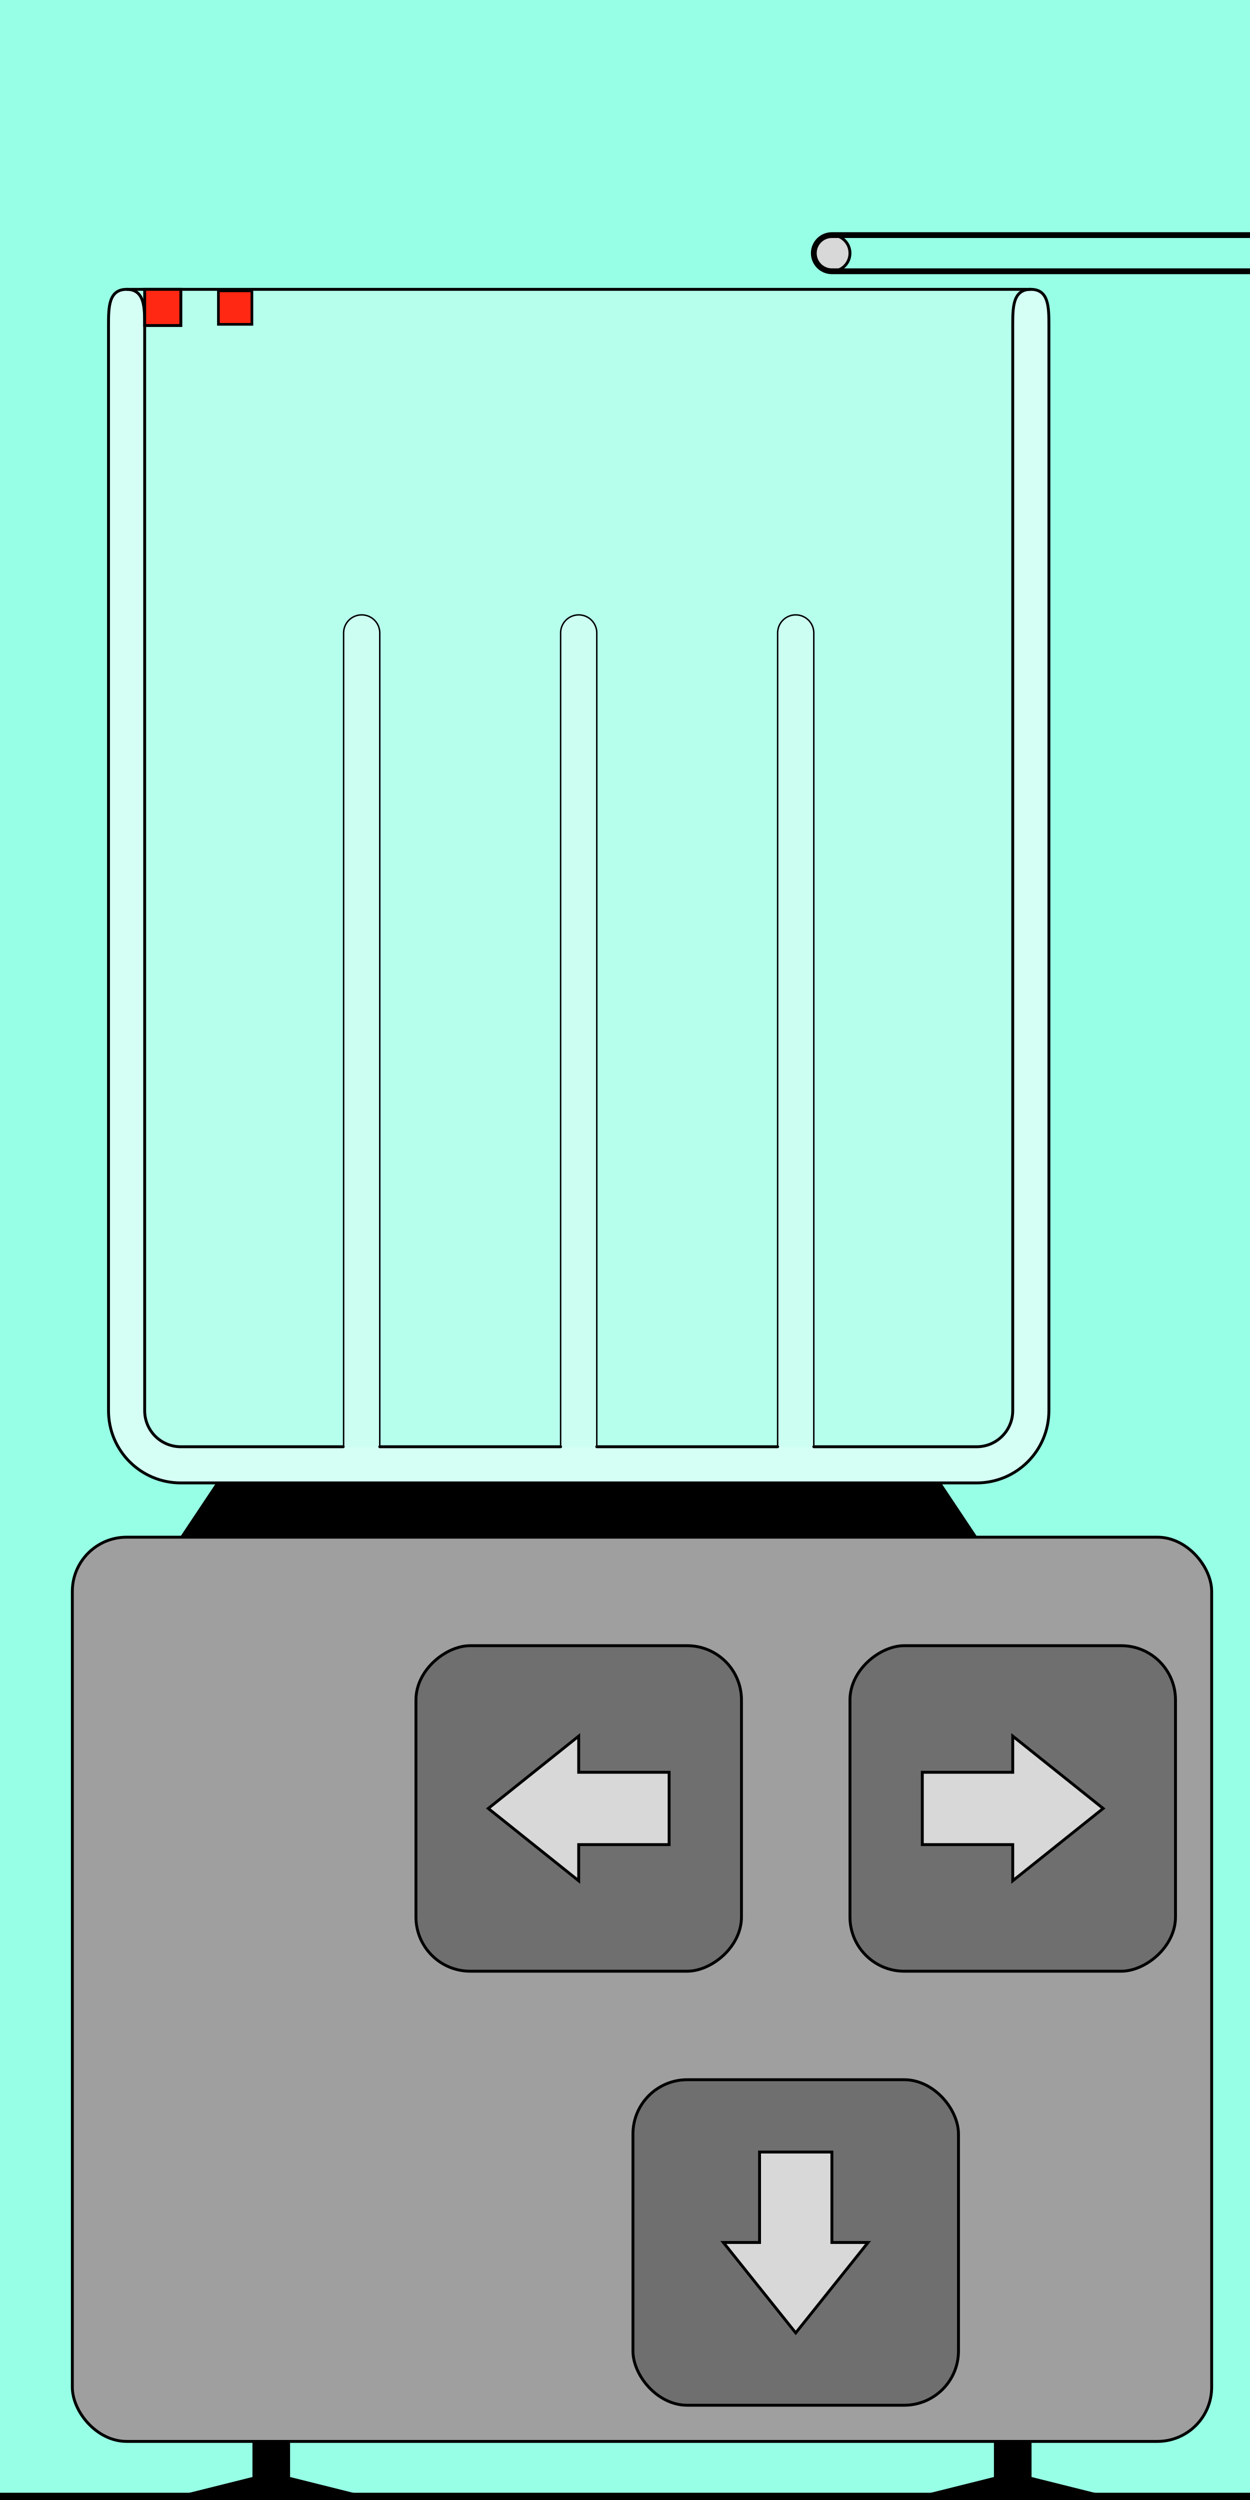 <?xml version="1.0" encoding="UTF-8" standalone="no"?>
<!-- Created with Inkscape (http://www.inkscape.org/) -->

<svg
   width="864"
   height="1728"
   viewBox="-4 -8 34.56 69.12"
   version="1.1"
   id="svg5"
   inkscape:version="1.2.2 (732a01da63, 2022-12-09)"
   sodipodi:docname="textures.svg"
   xmlns:inkscape="http://www.inkscape.org/namespaces/inkscape"
   xmlns:sodipodi="http://sodipodi.sourceforge.net/DTD/sodipodi-0.dtd"
   xmlns:xlink="http://www.w3.org/1999/xlink"
   xmlns="http://www.w3.org/2000/svg"
   xmlns:svg="http://www.w3.org/2000/svg">
  <sodipodi:namedview
     id="namedview7"
     pagecolor="#ffffff"
     bordercolor="#666666"
     borderopacity="1.0"
     inkscape:showpageshadow="2"
     inkscape:pageopacity="0.0"
     inkscape:pagecheckerboard="false"
     inkscape:deskcolor="#d1d1d1"
     inkscape:document-units="mm"
     showgrid="true"
     inkscape:zoom="1.4142136"
     inkscape:cx="-42.072854"
     inkscape:cy="362.03867"
     inkscape:window-width="1920"
     inkscape:window-height="1009"
     inkscape:window-x="-8"
     inkscape:window-y="-8"
     inkscape:window-maximized="1"
     inkscape:current-layer="layer9">
    <inkscape:grid
       type="xygrid"
       id="grid132"
       originx="0"
       originy="0"
       spacingx="0.5"
       spacingy="0.5" />
  </sodipodi:namedview>
  <defs
     id="defs2">
    <pattern
       inkscape:collect="always"
       xlink:href="#Checkerboard"
       id="pattern53427"
       patternTransform="translate(1)" />
    <pattern
       inkscape:collect="always"
       xlink:href="#Polkadots-largewhite"
       id="pattern33820"
       patternTransform="matrix(0.529,0,0,0.529,74.083,43.656)" />
    <pattern
       inkscape:collect="always"
       patternUnits="userSpaceOnUse"
       width="10"
       height="10"
       patternTransform="translate(0,0) scale(10,10)"
       id="Polkadots-largewhite"
       inkscape:stockid="Polka dots, large white"
       inkscape:isstock="true">
      <circle
         style="fill:#ff8c00;stroke:none;fill-opacity:1.0"
         cx="2.567"
         cy="0.810"
         r="0.45"
         id="circle2615" />
      <circle
         style="fill:#ff8c00;stroke:none;fill-opacity:1.0"
         cx="3.048"
         cy="2.33"
         r="0.45"
         id="circle2617" />
      <circle
         style="fill:#ff8c00;stroke:none;fill-opacity:1.0"
         cx="4.418"
         cy="2.415"
         r="0.45"
         id="circle2619" />
      <circle
         style="fill:#ff8c00;stroke:none;fill-opacity:1.0"
         cx="1.844"
         cy="3.029"
         r="0.45"
         id="circle2621" />
      <circle
         style="fill:#ff8c00;stroke:none;fill-opacity:1.0"
         cx="6.08"
         cy="1.363"
         r="0.45"
         id="circle2623" />
      <circle
         style="fill:#ff8c00;stroke:none;fill-opacity:1.0"
         cx="5.819"
         cy="4.413"
         r="0.45"
         id="circle2625" />
      <circle
         style="fill:#ff8c00;stroke:none;fill-opacity:1.0"
         cx="4.305"
         cy="4.048"
         r="0.45"
         id="circle2627" />
      <circle
         style="fill:#ff8c00;stroke:none;fill-opacity:1.0"
         cx="5.541"
         cy="3.045"
         r="0.45"
         id="circle2629" />
      <circle
         style="fill:#ff8c00;stroke:none;fill-opacity:1.0"
         cx="4.785"
         cy="5.527"
         r="0.45"
         id="circle2631" />
      <circle
         style="fill:#ff8c00;stroke:none;fill-opacity:1.0"
         cx="2.667"
         cy="5.184"
         r="0.45"
         id="circle2633" />
      <circle
         style="fill:#ff8c00;stroke:none;fill-opacity:1.0"
         cx="7.965"
         cy="1.448"
         r="0.45"
         id="circle2635" />
      <circle
         style="fill:#ff8c00;stroke:none;fill-opacity:1.0"
         cx="7.047"
         cy="5.049"
         r="0.45"
         id="circle2637" />
      <circle
         style="fill:#ff8c00;stroke:none;fill-opacity:1.0"
         cx="4.340"
         cy="0.895"
         r="0.45"
         id="circle2639" />
      <circle
         style="fill:#ff8c00;stroke:none;fill-opacity:1.0"
         cx="7.125"
         cy="0.340"
         r="0.45"
         id="circle2641" />
      <circle
         style="fill:#ff8c00;stroke:none;fill-opacity:1.0"
         cx="7.125"
         cy="10.340"
         r="0.45"
         id="circle2643" />
      <circle
         style="fill:#ff8c00;stroke:none;fill-opacity:1.0"
         cx="9.550"
         cy="1.049"
         r="0.45"
         id="circle2645" />
      <circle
         style="fill:#ff8c00;stroke:none;fill-opacity:1.0"
         cx="7.006"
         cy="2.689"
         r="0.45"
         id="circle2647" />
      <circle
         style="fill:#ff8c00;stroke:none;fill-opacity:1.0"
         cx="8.909"
         cy="2.689"
         r="0.45"
         id="circle2649" />
      <circle
         style="fill:#ff8c00;stroke:none;fill-opacity:1.0"
         cx="9.315"
         cy="4.407"
         r="0.45"
         id="circle2651" />
      <circle
         style="fill:#ff8c00;stroke:none;fill-opacity:1.0"
         cx="7.820"
         cy="3.870"
         r="0.45"
         id="circle2653" />
      <circle
         style="fill:#ff8c00;stroke:none;fill-opacity:1.0"
         cx="8.270"
         cy="5.948"
         r="0.45"
         id="circle2655" />
      <circle
         style="fill:#ff8c00;stroke:none;fill-opacity:1.0"
         cx="7.973"
         cy="7.428"
         r="0.45"
         id="circle2657" />
      <circle
         style="fill:#ff8c00;stroke:none;fill-opacity:1.0"
         cx="9.342"
         cy="8.072"
         r="0.45"
         id="circle2659" />
      <circle
         style="fill:#ff8c00;stroke:none;fill-opacity:1.0"
         cx="8.206"
         cy="9.315"
         r="0.45"
         id="circle2661" />
      <circle
         style="fill:#ff8c00;stroke:none;fill-opacity:1.0"
         cx="9.682"
         cy="9.475"
         r="0.45"
         id="circle2663" />
      <circle
         style="fill:#ff8c00;stroke:none;fill-opacity:1.0"
         cx="-0.318"
         cy="9.475"
         r="0.45"
         id="circle2665" />
      <circle
         style="fill:#ff8c00;stroke:none;fill-opacity:1.0"
         cx="9.688"
         cy="6.186"
         r="0.45"
         id="circle2667" />
      <circle
         style="fill:#ff8c00;stroke:none;fill-opacity:1.0"
         cx="-0.312"
         cy="6.186"
         r="0.45"
         id="circle2669" />
      <circle
         style="fill:#ff8c00;stroke:none;fill-opacity:1.0"
         cx="3.379"
         cy="6.296"
         r="0.45"
         id="circle2671" />
      <circle
         style="fill:#ff8c00;stroke:none;fill-opacity:1.0"
         cx="2.871"
         cy="8.204"
         r="0.45"
         id="circle2673" />
      <circle
         style="fill:#ff8c00;stroke:none;fill-opacity:1.0"
         cx="4.59"
         cy="8.719"
         r="0.45"
         id="circle2675" />
      <circle
         style="fill:#ff8c00;stroke:none;fill-opacity:1.0"
         cx="3.181"
         cy="9.671"
         r="0.45"
         id="circle2677" />
      <circle
         style="fill:#ff8c00;stroke:none;fill-opacity:1.0"
         cx="3.181"
         cy="-0.329"
         r="0.45"
         id="circle2679" />
      <circle
         style="fill:#ff8c00;stroke:none;fill-opacity:1.0"
         cx="5.734"
         cy="7.315"
         r="0.45"
         id="circle2681" />
      <circle
         style="fill:#ff8c00;stroke:none;fill-opacity:1.0"
         cx="6.707"
         cy="6.513"
         r="0.45"
         id="circle2683" />
      <circle
         style="fill:#ff8c00;stroke:none;fill-opacity:1.0"
         cx="5.730"
         cy="9.670"
         r="0.45"
         id="circle2685" />
      <circle
         style="fill:#ff8c00;stroke:none;fill-opacity:1.0"
         cx="5.730"
         cy="-0.330"
         r="0.45"
         id="circle2687" />
      <circle
         style="fill:#ff8c00;stroke:none;fill-opacity:1.0"
         cx="6.535"
         cy="8.373"
         r="0.45"
         id="circle2689" />
      <circle
         style="fill:#ff8c00;stroke:none;fill-opacity:1.0"
         cx="4.37"
         cy="7.154"
         r="0.45"
         id="circle2691" />
      <circle
         style="fill:#ff8c00;stroke:none;fill-opacity:1.0"
         cx="0.622"
         cy="7.25"
         r="0.45"
         id="circle2693" />
      <circle
         style="fill:#ff8c00;stroke:none;fill-opacity:1.0"
         cx="0.831"
         cy="5.679"
         r="0.45"
         id="circle2695" />
      <circle
         style="fill:#ff8c00;stroke:none;fill-opacity:1.0"
         cx="1.257"
         cy="8.519"
         r="0.45"
         id="circle2697" />
      <circle
         style="fill:#ff8c00;stroke:none;fill-opacity:1.0"
         cx="1.989"
         cy="6.877"
         r="0.45"
         id="circle2699" />
      <circle
         style="fill:#ff8c00;stroke:none;fill-opacity:1.0"
         cx="0.374"
         cy="3.181"
         r="0.45"
         id="circle2701" />
      <circle
         style="fill:#ff8c00;stroke:none;fill-opacity:1.0"
         cx="10.374"
         cy="3.181"
         r="0.45"
         id="circle2703" />
      <circle
         style="fill:#ff8c00;stroke:none;fill-opacity:1.0"
         cx="1.166"
         cy="1.664"
         r="0.45"
         id="circle2705" />
      <circle
         style="fill:#ff8c00;stroke:none;fill-opacity:1.0"
         cx="1.151"
         cy="0.093"
         r="0.45"
         id="circle2707" />
      <circle
         style="fill:#ff8c00;stroke:none;fill-opacity:1.0"
         cx="1.151"
         cy="10.093"
         r="0.45"
         id="circle2709" />
      <circle
         style="fill:#ff8c00;stroke:none;fill-opacity:1.0"
         cx="1.302"
         cy="4.451"
         r="0.45"
         id="circle2711" />
      <circle
         style="fill:#ff8c00;stroke:none;fill-opacity:1.0"
         cx="3.047"
         cy="3.763"
         r="0.45"
         id="circle2713" />
    </pattern>
    <pattern
       inkscape:collect="always"
       xlink:href="#Checkerboard"
       id="pattern30620"
       patternTransform="translate(5)" />
    <pattern
       inkscape:collect="always"
       patternUnits="userSpaceOnUse"
       width="2"
       height="2"
       patternTransform="translate(0,0) scale(10,10)"
       id="Checkerboard"
       inkscape:stockid="Checkerboard"
       inkscape:isstock="true">
      <rect
         style="fill:black;stroke:none"
         x="0"
         y="0"
         width="1"
         height="1"
         id="rect2139" />
      <rect
         style="fill:black;stroke:none"
         x="1"
         y="1"
         width="1"
         height="1"
         id="rect2141" />
    </pattern>
    <pattern
       inkscape:collect="always"
       xlink:href="#Polkadots-med"
       id="pattern18561"
       patternTransform="scale(0.529,1.191)" />
    <pattern
       inkscape:collect="always"
       patternUnits="userSpaceOnUse"
       width="10"
       height="10"
       patternTransform="translate(0,0) scale(10,10)"
       id="Polkadots-med"
       inkscape:stockid="Polka dots, medium">
      <circle
         style="fill:#45ff00;stroke:none;fill-opacity:1.0"
         cx="2.567"
         cy="0.810"
         r="0.15"
         id="circle2336" />
      <circle
         style="fill:#45ff00;stroke:none;fill-opacity:1.0"
         cx="3.048"
         cy="2.33"
         r="0.15"
         id="circle2338" />
      <circle
         style="fill:#45ff00;stroke:none;fill-opacity:1.0"
         cx="4.418"
         cy="2.415"
         r="0.15"
         id="circle2340" />
      <circle
         style="fill:#45ff00;stroke:none;fill-opacity:1.0"
         cx="1.844"
         cy="3.029"
         r="0.15"
         id="circle2342" />
      <circle
         style="fill:#45ff00;stroke:none;fill-opacity:1.0"
         cx="6.08"
         cy="1.363"
         r="0.15"
         id="circle2344" />
      <circle
         style="fill:#45ff00;stroke:none;fill-opacity:1.0"
         cx="5.819"
         cy="4.413"
         r="0.15"
         id="circle2346" />
      <circle
         style="fill:#45ff00;stroke:none;fill-opacity:1.0"
         cx="4.305"
         cy="4.048"
         r="0.15"
         id="circle2348" />
      <circle
         style="fill:#45ff00;stroke:none;fill-opacity:1.0"
         cx="5.541"
         cy="3.045"
         r="0.15"
         id="circle2350" />
      <circle
         style="fill:#45ff00;stroke:none;fill-opacity:1.0"
         cx="4.785"
         cy="5.527"
         r="0.15"
         id="circle2352" />
      <circle
         style="fill:#45ff00;stroke:none;fill-opacity:1.0"
         cx="2.667"
         cy="5.184"
         r="0.15"
         id="circle2354" />
      <circle
         style="fill:#45ff00;stroke:none;fill-opacity:1.0"
         cx="7.965"
         cy="1.448"
         r="0.15"
         id="circle2356" />
      <circle
         style="fill:#45ff00;stroke:none;fill-opacity:1.0"
         cx="7.047"
         cy="5.049"
         r="0.15"
         id="circle2358" />
      <circle
         style="fill:#45ff00;stroke:none;fill-opacity:1.0"
         cx="4.340"
         cy="0.895"
         r="0.15"
         id="circle2360" />
      <circle
         style="fill:#45ff00;stroke:none;fill-opacity:1.0"
         cx="7.125"
         cy="0.340"
         r="0.15"
         id="circle2362" />
      <circle
         style="fill:#45ff00;stroke:none;fill-opacity:1.0"
         cx="9.550"
         cy="1.049"
         r="0.15"
         id="circle2364" />
      <circle
         style="fill:#45ff00;stroke:none;fill-opacity:1.0"
         cx="7.006"
         cy="2.689"
         r="0.15"
         id="circle2366" />
      <circle
         style="fill:#45ff00;stroke:none;fill-opacity:1.0"
         cx="8.909"
         cy="2.689"
         r="0.15"
         id="circle2368" />
      <circle
         style="fill:#45ff00;stroke:none;fill-opacity:1.0"
         cx="9.315"
         cy="4.407"
         r="0.15"
         id="circle2370" />
      <circle
         style="fill:#45ff00;stroke:none;fill-opacity:1.0"
         cx="7.820"
         cy="3.870"
         r="0.15"
         id="circle2372" />
      <circle
         style="fill:#45ff00;stroke:none;fill-opacity:1.0"
         cx="8.270"
         cy="5.948"
         r="0.15"
         id="circle2374" />
      <circle
         style="fill:#45ff00;stroke:none;fill-opacity:1.0"
         cx="7.973"
         cy="7.428"
         r="0.15"
         id="circle2376" />
      <circle
         style="fill:#45ff00;stroke:none;fill-opacity:1.0"
         cx="9.342"
         cy="8.072"
         r="0.15"
         id="circle2378" />
      <circle
         style="fill:#45ff00;stroke:none;fill-opacity:1.0"
         cx="8.206"
         cy="9.315"
         r="0.15"
         id="circle2380" />
      <circle
         style="fill:#45ff00;stroke:none;fill-opacity:1.0"
         cx="9.682"
         cy="9.475"
         r="0.15"
         id="circle2382" />
      <circle
         style="fill:#45ff00;stroke:none;fill-opacity:1.0"
         cx="9.688"
         cy="6.186"
         r="0.15"
         id="circle2384" />
      <circle
         style="fill:#45ff00;stroke:none;fill-opacity:1.0"
         cx="3.379"
         cy="6.296"
         r="0.15"
         id="circle2386" />
      <circle
         style="fill:#45ff00;stroke:none;fill-opacity:1.0"
         cx="2.871"
         cy="8.204"
         r="0.15"
         id="circle2388" />
      <circle
         style="fill:#45ff00;stroke:none;fill-opacity:1.0"
         cx="4.59"
         cy="8.719"
         r="0.15"
         id="circle2390" />
      <circle
         style="fill:#45ff00;stroke:none;fill-opacity:1.0"
         cx="3.181"
         cy="9.671"
         r="0.15"
         id="circle2392" />
      <circle
         style="fill:#45ff00;stroke:none;fill-opacity:1.0"
         cx="5.734"
         cy="7.315"
         r="0.15"
         id="circle2394" />
      <circle
         style="fill:#45ff00;stroke:none;fill-opacity:1.0"
         cx="6.707"
         cy="6.513"
         r="0.15"
         id="circle2396" />
      <circle
         style="fill:#45ff00;stroke:none;fill-opacity:1.0"
         cx="5.730"
         cy="9.670"
         r="0.15"
         id="circle2398" />
      <circle
         style="fill:#45ff00;stroke:none;fill-opacity:1.0"
         cx="6.535"
         cy="8.373"
         r="0.15"
         id="circle2400" />
      <circle
         style="fill:#45ff00;stroke:none;fill-opacity:1.0"
         cx="4.37"
         cy="7.154"
         r="0.15"
         id="circle2402" />
      <circle
         style="fill:#45ff00;stroke:none;fill-opacity:1.0"
         cx="0.622"
         cy="7.25"
         r="0.15"
         id="circle2404" />
      <circle
         style="fill:#45ff00;stroke:none;fill-opacity:1.0"
         cx="0.831"
         cy="5.679"
         r="0.15"
         id="circle2406" />
      <circle
         style="fill:#45ff00;stroke:none;fill-opacity:1.0"
         cx="1.257"
         cy="8.519"
         r="0.15"
         id="circle2408" />
      <circle
         style="fill:#45ff00;stroke:none;fill-opacity:1.0"
         cx="1.989"
         cy="6.877"
         r="0.15"
         id="circle2410" />
      <circle
         style="fill:#45ff00;stroke:none;fill-opacity:1.0"
         cx="0.374"
         cy="3.181"
         r="0.15"
         id="circle2412" />
      <circle
         style="fill:#45ff00;stroke:none;fill-opacity:1.0"
         cx="1.166"
         cy="1.664"
         r="0.15"
         id="circle2414" />
      <circle
         style="fill:#45ff00;stroke:none;fill-opacity:1.0"
         cx="1.151"
         cy="0.093"
         r="0.15"
         id="circle2416" />
      <circle
         style="fill:#45ff00;stroke:none;fill-opacity:1.0"
         cx="1.151"
         cy="10.093"
         r="0.15"
         id="circle2418" />
      <circle
         style="fill:#45ff00;stroke:none;fill-opacity:1.0"
         cx="1.302"
         cy="4.451"
         r="0.15"
         id="circle2420" />
      <circle
         style="fill:#45ff00;stroke:none;fill-opacity:1.0"
         cx="3.047"
         cy="3.763"
         r="0.15"
         id="circle2422" />
    </pattern>
  </defs>
  <g
     inkscape:groupmode="layer"
     id="layer9"
     inkscape:label="Background"
     style="display:inline">
    <rect
       style="opacity:1;fill:#97ffe5;fill-opacity:1;stroke:none;stroke-width:0.08;stroke-linecap:round;stroke-dasharray:none;stroke-opacity:1"
       id="rect54298"
       width="126.337"
       height="102.5"
       x="-52.578"
       y="-28"
       inkscape:label="Wallbackground" />
    <rect
       style="opacity:1;fill:#000000;fill-opacity:1;stroke:#000000;stroke-width:0.16;stroke-linecap:round;stroke-dasharray:none;stroke-opacity:1"
       id="rect61500"
       width="300"
       height="10"
       x="-109"
       y="61"
       inkscape:label="table" />
    <g
       id="g59659"
       inkscape:label="machine"
       transform="translate(-4,-8)">
      <rect
         style="display:inline;opacity:1;fill:#9f9f9f;fill-opacity:1;stroke:#000000;stroke-width:0.08;stroke-linecap:round;stroke-dasharray:none;stroke-opacity:1"
         id="rect59415"
         width="31.5"
         height="25"
         x="2"
         y="42.5"
         ry="1.5" />
      <g
         id="g59792"
         inkscape:label="button">
        <rect
           style="opacity:1;fill:#6f6f6f;fill-opacity:1;stroke:#000000;stroke-width:0.08;stroke-linecap:round;stroke-dasharray:none;stroke-opacity:1"
           id="rect59770"
           width="9"
           height="9"
           x="17.5"
           y="57.5"
           rx="1.5"
           ry="1.5" />
        <path
           id="rect59776"
           style="opacity:1;fill:#d8d8d8;fill-opacity:1;stroke:#000000;stroke-width:0.08;stroke-linecap:round;stroke-dasharray:none;stroke-opacity:1"
           d="M 21,59.5 V 62 h -1 l 2,2.5 2,-2.5 h -1 v -2.5 z" />
      </g>
      <use
         x="0"
         y="0"
         xlink:href="#g59792"
         id="use59794"
         transform="rotate(90,25,53)" />
      <use
         x="0"
         y="0"
         xlink:href="#g59792"
         id="use59794-3"
         transform="rotate(-90,19,53)"
         style="display:inline" />
      <path
         style="fill:#000000;fill-opacity:1;fill-rule:evenodd;stroke:#000000;stroke-width:0.04px;stroke-linecap:butt;stroke-linejoin:miter;stroke-opacity:1"
         d="M 5,42.5 6,41 h 20 l 1,1.5 z"
         id="path60648" />
    </g>
    <rect
       style="display:none;opacity:0.358;fill:#adff2f;fill-opacity:1;stroke:none;stroke-width:0.04;stroke-linecap:round;stroke-dasharray:none;stroke-opacity:1"
       id="rect50745"
       width="12"
       height="12"
       x="18"
       y="36"
       inkscape:label="arrow_down_area"
       sodipodi:insensitive="true" />
    <rect
       style="display:none;opacity:0.358;fill:#ff8c00;fill-opacity:1;stroke:none;stroke-width:0.04;stroke-linecap:round;stroke-dasharray:none;stroke-opacity:1"
       id="rect50745-2"
       width="12"
       height="12"
       x="12"
       y="48"
       inkscape:label="arrow_right_area"
       sodipodi:insensitive="true" />
    <rect
       style="display:none;opacity:0.358;fill:#1e90ff;fill-opacity:1;stroke:none;stroke-width:0.04;stroke-linecap:round;stroke-dasharray:none;stroke-opacity:1"
       id="rect50747"
       width="12"
       height="12"
       x="6"
       y="36"
       inkscape:label="arrow_left_area"
       sodipodi:insensitive="true" />
    <g
       id="g57611"
       inkscape:label="containerbackground"
       style="display:inline"
       transform="translate(-4,-8)"
       sodipodi:insensitive="true">
      <path
         id="rect55681"
         style="opacity:1;fill:#ffffff;fill-opacity:0.301;stroke:none;stroke-width:0.08;stroke-linecap:round;stroke-opacity:1"
         d="m 3.5,8 h 25 C 28,8 28.011,8.523 28,8.987 V 39 c 0,0.5 -0.5,1 -1,1 H 5 C 4.5,40 4,39.5 4,39.07 V 8.994 C 4,8.5 4,8 3.5,8 Z"
         sodipodi:nodetypes="ccccccccc" />
      <path
         id="path57623"
         style="fill:#ffffff;fill-opacity:0.301;fill-rule:evenodd;stroke:#000000;stroke-width:0.04px;stroke-linecap:butt;stroke-linejoin:miter;stroke-opacity:1"
         d="M 10.5,40 V 17.5 C 10.5,17.224 10.276,17 10,17 9.724,17 9.5,17.224 9.5,17.5 V 40"
         sodipodi:nodetypes="csssc" />
      <use
         x="0"
         y="0"
         xlink:href="#path57623"
         id="use57680"
         transform="translate(6)" />
      <use
         x="0"
         y="0"
         xlink:href="#path57623"
         id="use57680-6"
         transform="translate(12)"
         style="display:inline" />
    </g>
    <rect
       style="display:none;opacity:0.337;fill:url(#pattern53427);fill-opacity:1;stroke:none;stroke-width:0.08;stroke-linecap:round;stroke-dasharray:none;stroke-opacity:1"
       id="rect50882"
       width="24"
       height="32"
       x="0"
       y="0"
       inkscape:label="board" />
    <g
       id="g52519"
       inkscape:label="container"
       style="display:inline"
       transform="translate(-4,-8)">
      <path
         id="rect50879"
         style="opacity:1;fill:#ffffff;fill-opacity:0.6;stroke:#000000;stroke-width:0.08;stroke-linecap:round;stroke-dasharray:none;stroke-opacity:1"
         d="M 9.489,40 H 5 C 4.446,40 4,39.554 4,39 V 9 C 4,8.5 4,8 3.5,8 3,8 3,8.5 3,9 v 30 c 0,1.108 0.892,2 2,2 h 22 c 1.108,0 2,-0.892 2,-2 V 9 C 29,8.5 29,8 28.5,8 28,8 28,8.5 28,9 v 30 c 0,0.554 -0.446,1 -1,1 h -4.5 m -1,0 h -5 m -1,0 h -5"
         sodipodi:nodetypes="csscsssssssscssccccc"
         inkscape:label="outline" />
      <path
         style="fill:none;fill-rule:evenodd;stroke:#000000;stroke-width:0.08;stroke-linecap:butt;stroke-linejoin:miter;stroke-dasharray:none;stroke-opacity:1"
         d="m 3.5,8 h 25"
         id="path51699"
         inkscape:label="topline" />
    </g>
    <g
       id="g61446"
       inkscape:label="conveyer"
       transform="translate(-4,-8)">
      <circle
         style="opacity:1;fill:#d8d8d8;fill-opacity:1;stroke:#000000;stroke-width:0.08;stroke-linecap:round;stroke-dasharray:none;stroke-opacity:1"
         id="path61428"
         cx="23"
         cy="7"
         r="0.5" />
      <circle
         style="opacity:1;fill:#d8d8d8;fill-opacity:1;stroke:#000000;stroke-width:0.08;stroke-linecap:round;stroke-dasharray:none;stroke-opacity:1"
         id="path61430"
         cx="40.5"
         cy="7"
         r="0.5" />
      <path
         id="path61438"
         style="display:inline;opacity:1;fill:#d8d8d8;stroke:#000000;stroke-width:0.16;stroke-linecap:round"
         d="M 40.5,6.5 C 40.776,6.5 41,6.724 41,7 41,7.276 40.776,7.5 40.5,7.5 M 23,7.5 C 22.724,7.5 22.5,7.276 22.5,7 22.5,6.724 22.724,6.5 23,6.5 m 0,1 H 40.5 M 23,6.5 h 17.5"
         sodipodi:nodetypes="csccsccccc" />
    </g>
    <path
       style="fill:#000000;fill-opacity:1;fill-rule:evenodd;stroke:#000000;stroke-width:0.04px;stroke-linecap:butt;stroke-linejoin:miter;stroke-opacity:1"
       d="m 3,59.5 v 1 L 1,61 H 6 L 4,60.5 v -1"
       id="path62598" />
    <use
       x="0"
       y="0"
       xlink:href="#path62598"
       id="use62600"
       transform="translate(20.5)" />
  </g>
  <g
     inkscape:label="Ebene 1"
     inkscape:groupmode="layer"
     id="layer1"
     style="display:none">
    <use
       x="0"
       y="0"
       xlink:href="#use43210"
       id="use43218-3"
       transform="matrix(0.951,0,0,0.951,-18.794,-42.974)"
       style="display:inline;stroke-width:1.052" />
    <use
       x="0"
       y="0"
       xlink:href="#box_size_2"
       id="use3425-90"
       transform="matrix(0.901,0,0,0.901,3.719,6.119)"
       style="display:inline" />
    <use
       x="0"
       y="0"
       xlink:href="#box_size_3"
       id="use30389-2-7"
       transform="translate(7.2,4.8)"
       style="display:inline;stroke-width:1.017" />
    <use
       x="0"
       y="0"
       xlink:href="#g30796"
       id="use37259-2"
       transform="matrix(0.987,0,0,0.987,12.032,3.634)"
       style="display:inline;stroke-width:1.013" />
  </g>
  <g
     inkscape:groupmode="layer"
     id="layer5"
     inkscape:label="Boxes"
     style="display:inline">
    <g
       inkscape:groupmode="layer"
       id="layer4"
       inkscape:label="Grid Background"
       style="display:none"
       sodipodi:insensitive="true">
      <rect
         style="display:inline;opacity:0.358;fill:url(#pattern30620);fill-opacity:1;stroke:none;stroke-width:0.265;stroke-linecap:round;stroke-dasharray:none;stroke-opacity:1"
         id="rect30525"
         width="148.034"
         height="153.326"
         x="0"
         y="-2.7755576e-17" />
    </g>
    <g
       inkscape:groupmode="layer"
       id="layer16"
       inkscape:label="Size11Watermelon"
       style="display:none"
       sodipodi:insensitive="true">
      <g
         id="g49207"
         inkscape:label="box_size_11">
        <rect
           style="display:inline;opacity:1;fill:#028000;fill-opacity:1;stroke:#000000;stroke-width:0.08;stroke-linecap:round;stroke-dasharray:none"
           id="rect368"
           width="11"
           height="11"
           x="-8.9406971e-10"
           y="-8.9406971e-10" />
      </g>
    </g>
    <g
       inkscape:groupmode="layer"
       id="layer15"
       inkscape:label="Size10Melon"
       style="display:none"
       sodipodi:insensitive="true">
      <g
         id="g48395"
         inkscape:label="box_size_10">
        <rect
           style="display:inline;opacity:1;fill:#00d654;fill-opacity:1;stroke:#000000;stroke-width:0.08;stroke-linecap:round;stroke-dasharray:none"
           id="rect366"
           width="10"
           height="10"
           x="-9.1092162e-10"
           y="-9.1092162e-10" />
      </g>
    </g>
    <g
       inkscape:groupmode="layer"
       id="layer14"
       inkscape:label="Size9Pineapple"
       style="display:none"
       sodipodi:insensitive="true">
      <g
         id="g48392"
         inkscape:label="box_size_9">
        <rect
           style="display:inline;opacity:1;fill:#b4ff13;fill-opacity:1;stroke:#000000;stroke-width:0.08;stroke-linecap:round;stroke-dasharray:none"
           id="rect364"
           width="9"
           height="9"
           x="-9.1709945e-10"
           y="-9.1709945e-10" />
      </g>
    </g>
    <g
       inkscape:groupmode="layer"
       id="layer13"
       inkscape:label="Size8Peach"
       style="display:none"
       sodipodi:insensitive="true">
      <g
         id="g48389"
         inkscape:label="box_size_8">
        <rect
           style="display:inline;opacity:1;fill:#ff5fd4;fill-opacity:1;stroke:#000000;stroke-width:0.08;stroke-linecap:round;stroke-dasharray:none"
           id="rect360"
           width="8"
           height="8"
           x="0"
           y="0" />
      </g>
    </g>
    <g
       inkscape:groupmode="layer"
       id="layer12"
       inkscape:label="Size7Pear"
       style="display:none"
       transform="translate(35.913,-18.7)"
       sodipodi:insensitive="true">
      <g
         id="g48380"
         inkscape:label="box_size_7">
        <rect
           style="display:inline;fill:#00ff69;fill-opacity:1;stroke:#000000;stroke-width:0.08;stroke-linecap:round;stroke-dasharray:none"
           id="rect358"
           width="7"
           height="7"
           x="-35.912"
           y="18.7" />
      </g>
    </g>
    <g
       inkscape:groupmode="layer"
       id="layer11"
       inkscape:label="Size6Apple"
       style="display:none"
       sodipodi:insensitive="true">
      <g
         id="g48377"
         inkscape:label="box_size_6">
        <rect
           style="display:inline;fill:#ff1318;fill-opacity:1;stroke:#000000;stroke-width:0.265;stroke-linecap:round"
           id="rect356"
           width="6"
           height="6"
           x="0"
           y="0" />
      </g>
    </g>
    <g
       inkscape:groupmode="layer"
       id="layer10"
       inkscape:label="Size5Pumpkin"
       style="display:none;stroke-width:0.08;stroke-dasharray:none"
       sodipodi:insensitive="true">
      <g
         id="g48372"
         inkscape:label="box_size_5">
        <rect
           style="display:inline;fill:#ff7313;fill-opacity:1;stroke:#000000;stroke-width:0.08;stroke-linecap:round;stroke-dasharray:none"
           id="rect354"
           width="5"
           height="5"
           x="0"
           y="0" />
      </g>
    </g>
    <g
       inkscape:groupmode="layer"
       id="layer8"
       inkscape:label="Size4Mandarin"
       style="display:none"
       sodipodi:insensitive="true">
      <g
         id="g30796"
         inkscape:label="box_size_4"
         style="display:inline;stroke-width:1.199"
         transform="matrix(0.189,0,0,0.189,-13.011,-7.007)">
        <path
           id="rect352-1"
           style="display:inline;fill:#ffa500;stroke:#ff8c00;stroke-width:0.318;stroke-linecap:round"
           d="m 79.375,57.944 c -0.239,0.155 -0.529,0.265 -1.058,0.265 l -8.202,-3e-6 c -0.733,0 -1.323,-0.59 -1.323,-1.323 V 38.365 c 0,-0.733 0.59,-1.323 1.323,-1.323 h -2e-6 8.207 c 0.524,0 0.661,0.512 1.054,0.529 0.475,0.02 0.758,-0.529 1.323,-0.529 h 7.937 c 0.733,0 1.323,0.59 1.323,1.323 v 18.521 c 0,0.733 -0.59,1.323 -1.323,1.323 h -8.493 c -0.241,10e-7 -0.538,-0.048 -0.768,-0.265 -0.242,-0.228 -0.302,-0.51 -0.265,-0.794"
           sodipodi:nodetypes="ccssssscacsssscsc" />
        <path
           id="rect352-1-2"
           style="display:inline;fill:url(#pattern33820);fill-opacity:1;stroke:none;stroke-width:0.318;stroke-linecap:round"
           d="m 79.375,57.944 c -0.239,0.155 -0.529,0.265 -1.058,0.265 l -8.202,-3e-6 c -0.733,0 -1.323,-0.59 -1.323,-1.323 V 38.365 c 0,-0.733 0.59,-1.323 1.323,-1.323 h -2e-6 8.207 c 0.524,0 0.661,0.512 1.054,0.529 0.475,0.02 0.758,-0.529 1.323,-0.529 h 7.937 c 0.733,0 1.323,0.59 1.323,1.323 v 18.521 c 0,0.733 -0.59,1.323 -1.323,1.323 h -8.493 c -0.241,10e-7 -0.538,-0.048 -0.768,-0.265 -0.242,-0.228 -0.302,-0.51 -0.265,-0.794"
           sodipodi:nodetypes="ccssssscacsssscsc" />
        <path
           style="fill:#ff8c00;fill-opacity:1;fill-rule:evenodd;stroke:none;stroke-width:0.317px;stroke-linecap:butt;stroke-linejoin:miter;stroke-opacity:1"
           d="m 78.583,37.347 c 0,0 -2.291,0.356 -1.852,1.058 0.379,0.605 1.852,-1.058 1.852,-1.058 z"
           id="path37128"
           sodipodi:nodetypes="csc" />
        <use
           x="0"
           y="0"
           xlink:href="#path37128"
           id="use37130"
           transform="rotate(-116.796,79.537,36.769)"
           style="stroke-width:1.199" />
        <use
           x="0"
           y="0"
           xlink:href="#path37128"
           id="use37130-6"
           transform="rotate(-27.102,79.345,36.875)"
           style="display:inline;stroke-width:1.199" />
        <use
           x="0"
           y="0"
           xlink:href="#path37128"
           id="use37130-6-1"
           transform="rotate(-89.348,79.437,36.877)"
           style="display:inline;stroke-width:1.199" />
        <use
           x="0"
           y="0"
           xlink:href="#path37128"
           id="use37130-6-1-7"
           transform="rotate(-59.295,79.301,36.836)"
           style="display:inline;stroke-width:1.199" />
      </g>
      <use
         x="0"
         y="0"
         xlink:href="#g30796"
         id="use37259"
         transform="matrix(0.987,0,0,0.987,6.032,16.032)"
         style="stroke-width:1.013" />
      <use
         x="0"
         y="0"
         xlink:href="#g30796"
         id="use37259-0"
         transform="matrix(1.481,0,0,0.741,6.048,20.024)"
         style="display:inline;stroke-width:0.955" />
      <use
         x="0"
         y="0"
         xlink:href="#g30796"
         id="use37259-0-2"
         transform="matrix(1.975,0,0,0.494,3.064,23.016)"
         style="display:inline;stroke-width:1.012" />
      <use
         x="0"
         y="0"
         xlink:href="#g30796"
         id="use37259-0-2-9"
         transform="matrix(3.952,0,0,0.246,1.129,25.008)"
         style="display:inline;stroke-width:1.014" />
      <use
         x="0"
         y="0"
         xlink:href="#g30796"
         id="use37259-8"
         transform="matrix(0.245,0,0,3.95,0.008,9.079)"
         style="display:inline;stroke-width:1.017" />
      <use
         x="0"
         y="0"
         xlink:href="#g30796"
         id="use37259-8-8"
         transform="matrix(0.494,0,0,1.975,1.01,15.039)"
         style="display:inline;stroke-width:1.013" />
      <use
         x="0"
         y="0"
         xlink:href="#g30796"
         id="use37259-8-8-8"
         transform="matrix(0.741,0,0,1.482,3.024,14.048)"
         style="display:inline;stroke-width:0.955" />
    </g>
    <g
       inkscape:groupmode="layer"
       id="layer3"
       inkscape:label="Size3Blackberry"
       style="display:none"
       sodipodi:insensitive="true">
      <g
         id="box_size_3"
         transform="matrix(0.185,0,0,0.185,-8.772,-7.794)"
         style="display:inline;stroke-width:1.207">
        <rect
           style="opacity:1;fill:#9e13ff;fill-opacity:1;stroke:none;stroke-width:0.32;stroke-linecap:round;stroke-dasharray:none;stroke-opacity:1"
           id="rect16839"
           width="13.758"
           height="13.758"
           x="48.683"
           y="43.392" />
        <ellipse
           style="opacity:1;fill:#9e13ff;fill-opacity:1;stroke:#440074;stroke-width:0.433;stroke-linecap:round;stroke-dasharray:none;stroke-opacity:1"
           id="path13509"
           cx="48.948"
           cy="43.656"
           rx="1.323"
           ry="1.323" />
        <use
           x="0"
           y="0"
           xlink:href="#path13509"
           id="use13639-17"
           transform="translate(-6.9465256e-7,13.229)"
           style="stroke-width:1.207" />
        <use
           x="0"
           y="0"
           xlink:href="#path13509"
           id="use13639-19"
           transform="translate(-6.9465256e-7,11.024)"
           style="stroke-width:1.207" />
        <use
           x="0"
           y="0"
           xlink:href="#path13509"
           id="use13639-8"
           transform="translate(-6.9465256e-7,8.819)"
           style="stroke-width:1.207" />
        <use
           x="0"
           y="0"
           xlink:href="#path13509"
           id="use13639-1"
           transform="translate(-6.9465256e-7,6.615)"
           style="stroke-width:1.207" />
        <use
           x="0"
           y="0"
           xlink:href="#path13509"
           id="use13639-9"
           transform="translate(-6.9465256e-7,4.41)"
           style="stroke-width:1.207" />
        <use
           x="0"
           y="0"
           xlink:href="#path13509"
           id="use13639"
           transform="translate(-1.2715658e-6,2.205)"
           style="stroke-width:1.207" />
        <use
           x="0"
           y="0"
           xlink:href="#path13509"
           id="use13639-17-8"
           transform="translate(13.229,13.229)"
           style="stroke-width:1.207" />
        <use
           x="0"
           y="0"
           xlink:href="#path13509"
           id="use13639-19-8"
           transform="translate(13.229,11.024)"
           style="stroke-width:1.207" />
        <use
           x="0"
           y="0"
           xlink:href="#path13509"
           id="use13639-8-9"
           transform="translate(13.229,8.819)"
           style="stroke-width:1.207" />
        <use
           x="0"
           y="0"
           xlink:href="#path13509"
           id="use13639-1-3"
           transform="translate(13.229,6.615)"
           style="stroke-width:1.207" />
        <use
           x="0"
           y="0"
           xlink:href="#path13509"
           id="use13639-9-9"
           transform="translate(13.229,4.41)"
           style="stroke-width:1.207" />
        <use
           x="0"
           y="0"
           xlink:href="#path13509"
           id="use13639-7"
           transform="translate(13.229,2.205)"
           style="stroke-width:1.207" />
        <use
           x="0"
           y="0"
           xlink:href="#path13509"
           id="use13639-0"
           transform="translate(2.205)"
           style="stroke-width:1.207" />
        <ellipse
           style="fill:#9e13ff;fill-opacity:1;stroke:#6600ad;stroke-width:0.433;stroke-linecap:round;stroke-dasharray:none;stroke-opacity:1"
           id="path13509-7"
           cx="50.271"
           cy="44.979"
           rx="1.323"
           ry="1.323"
           inkscape:transform-center-x="-0.93544332"
           inkscape:transform-center-y="0.77174074"
           inkscape:tile-cx="49.335388"
           inkscape:tile-cy="39.444926"
           inkscape:tile-w="2.9108358"
           inkscape:tile-h="2.9108332"
           inkscape:tile-x0="48.815413"
           inkscape:tile-y0="38.76125" />
        <use
           x="0"
           y="0"
           xlink:href="#path13509"
           id="use13639-4"
           transform="translate(4.41)"
           style="stroke-width:1.207" />
        <use
           x="0"
           y="0"
           xlink:href="#path13509"
           id="use13639-5"
           transform="translate(13.229)"
           style="stroke-width:1.207" />
        <use
           x="0"
           y="0"
           xlink:href="#path13509"
           id="use13639-94"
           transform="translate(11.024)"
           style="stroke-width:1.207" />
        <use
           x="0"
           y="0"
           xlink:href="#path13509"
           id="use13639-92"
           transform="translate(8.819)"
           style="stroke-width:1.207" />
        <use
           x="0"
           y="0"
           xlink:href="#path13509"
           id="use13639-3"
           transform="translate(6.615)"
           style="stroke-width:1.207" />
        <use
           x="0"
           y="0"
           xlink:href="#path13509"
           id="use13639-0-4"
           transform="translate(2.205,13.229)"
           style="stroke-width:1.207" />
        <use
           x="0"
           y="0"
           xlink:href="#path13509"
           id="use13639-4-7"
           transform="translate(4.41,13.229)"
           style="stroke-width:1.207" />
        <use
           x="0"
           y="0"
           xlink:href="#path13509"
           id="use13639-94-3"
           transform="translate(11.024,13.229)"
           style="stroke-width:1.207" />
        <use
           x="0"
           y="0"
           xlink:href="#path13509"
           id="use13639-92-2"
           transform="translate(8.819,13.229)"
           style="stroke-width:1.207" />
        <use
           x="0"
           y="0"
           xlink:href="#path13509"
           id="use13639-3-7"
           transform="translate(6.615,13.229)"
           style="stroke-width:1.207" />
        <use
           x="0"
           y="0"
           inkscape:tiled-clone-of="#path13509-7"
           xlink:href="#path13509-7"
           transform="translate(0.38,2.057)"
           id="use16769"
           inkscape:transform-center-x="-37.312107"
           inkscape:transform-center-y="34.904274"
           style="stroke-width:1.207" />
        <use
           x="0"
           y="0"
           inkscape:tiled-clone-of="#path13509-7"
           xlink:href="#path13509-7"
           transform="translate(-0.124,4.307)"
           id="use16771"
           inkscape:transform-center-x="-37.297066"
           inkscape:transform-center-y="36.388977"
           style="stroke-width:1.207" />
        <use
           x="0"
           y="0"
           inkscape:tiled-clone-of="#path13509-7"
           xlink:href="#path13509-7"
           transform="translate(0.088,11.02)"
           id="use16777"
           inkscape:transform-center-x="-37.274761"
           inkscape:transform-center-y="41.39623"
           style="stroke-width:1.207" />
        <use
           x="0"
           y="0"
           inkscape:tiled-clone-of="#path13509-7"
           xlink:href="#path13509-7"
           transform="translate(1.896,0.26)"
           id="use16779"
           inkscape:transform-center-x="-38.844279"
           inkscape:transform-center-y="33.199419"
           style="stroke-width:1.207" />
        <use
           x="0"
           y="0"
           inkscape:tiled-clone-of="#path13509-7"
           xlink:href="#path13509-7"
           transform="translate(2.177,10.534)"
           id="use16789"
           inkscape:transform-center-x="-38.808949"
           inkscape:transform-center-y="41.322082"
           style="stroke-width:1.207" />
        <use
           x="0"
           y="0"
           inkscape:tiled-clone-of="#path13509-7"
           xlink:href="#path13509-7"
           transform="translate(1.77,8.269)"
           id="use16787"
           inkscape:transform-center-x="-38.747538"
           inkscape:transform-center-y="39.621201"
           style="stroke-width:1.207" />
        <use
           x="0"
           y="0"
           inkscape:tiled-clone-of="#path13509-7"
           xlink:href="#path13509-7"
           transform="translate(3.989,0.323)"
           id="use16791"
           inkscape:transform-center-x="-40.37687"
           inkscape:transform-center-y="33.185718"
           style="stroke-width:1.207" />
        <use
           x="0"
           y="0"
           inkscape:tiled-clone-of="#path13509-7"
           xlink:href="#path13509-7"
           transform="translate(4.653,10.934)"
           id="use16801"
           inkscape:transform-center-x="-40.488773"
           inkscape:transform-center-y="41.388581"
           style="stroke-width:1.207" />
        <use
           x="0"
           y="0"
           inkscape:tiled-clone-of="#path13509-7"
           xlink:href="#path13509-7"
           transform="translate(6.106,0.333)"
           id="use16803"
           inkscape:transform-center-x="-41.951248"
           inkscape:transform-center-y="33.350042"
           style="stroke-width:1.207" />
        <use
           x="0"
           y="0"
           inkscape:tiled-clone-of="#path13509-7"
           xlink:href="#path13509-7"
           transform="translate(8.459,0.368)"
           id="use16815"
           inkscape:transform-center-x="-43.63725"
           inkscape:transform-center-y="33.331015"
           style="stroke-width:1.207" />
        <use
           x="0"
           y="0"
           inkscape:tiled-clone-of="#path13509-7"
           xlink:href="#path13509-7"
           transform="translate(10.796,-0.065)"
           id="use16827"
           inkscape:transform-center-x="-45.219558"
           inkscape:transform-center-y="33.280671"
           style="stroke-width:1.207" />
        <use
           x="0"
           y="0"
           inkscape:tiled-clone-of="#path13509-7"
           xlink:href="#path13509-7"
           transform="translate(10.959,2.217)"
           id="use16829"
           inkscape:transform-center-x="-45.258249"
           inkscape:transform-center-y="34.924252"
           style="stroke-width:1.207" />
        <use
           x="0"
           y="0"
           inkscape:tiled-clone-of="#path13509-7"
           xlink:href="#path13509-7"
           transform="translate(11.003,10.825)"
           id="use16837"
           inkscape:transform-center-x="-45.276426"
           inkscape:transform-center-y="41.292786"
           style="stroke-width:1.207" />
        <use
           x="0"
           y="0"
           inkscape:tiled-clone-of="#path13509-7"
           xlink:href="#path13509-7"
           transform="translate(8.992,10.719)"
           id="use16825"
           inkscape:transform-center-x="-43.649355"
           inkscape:transform-center-y="41.336273"
           style="stroke-width:1.207" />
        <use
           x="0"
           y="0"
           inkscape:tiled-clone-of="#path13509-7"
           xlink:href="#path13509-7"
           transform="translate(10.487,8.638)"
           id="use16835"
           inkscape:transform-center-x="-45.171768"
           inkscape:transform-center-y="39.727232"
           style="stroke-width:1.207" />
        <use
           x="0"
           y="0"
           inkscape:tiled-clone-of="#path13509-7"
           xlink:href="#path13509-7"
           transform="translate(6.965,10.595)"
           id="use16813"
           inkscape:transform-center-x="-42.074341"
           inkscape:transform-center-y="41.331864"
           style="stroke-width:1.207" />
        <use
           x="0"
           y="0"
           inkscape:tiled-clone-of="#path13509-7"
           xlink:href="#path13509-7"
           transform="translate(8.262,8.575)"
           id="use16823"
           inkscape:transform-center-x="-43.680064"
           inkscape:transform-center-y="39.720223"
           style="stroke-width:1.207" />
        <use
           x="0"
           y="0"
           inkscape:tiled-clone-of="#path13509-7"
           xlink:href="#path13509-7"
           transform="translate(3.796,8.677)"
           id="use16799"
           inkscape:transform-center-x="-40.40463"
           inkscape:transform-center-y="39.771274"
           style="stroke-width:1.207" />
        <use
           x="0"
           y="0"
           inkscape:tiled-clone-of="#path13509-7"
           xlink:href="#path13509-7"
           transform="translate(5.985,8.768)"
           id="use16811"
           inkscape:transform-center-x="-42.014733"
           inkscape:transform-center-y="39.666727"
           style="stroke-width:1.207" />
        <use
           x="0"
           y="0"
           inkscape:tiled-clone-of="#path13509-7"
           xlink:href="#path13509-7"
           transform="translate(0.037,9.161)"
           id="use16775"
           inkscape:transform-center-x="-37.257987"
           inkscape:transform-center-y="39.681937"
           style="stroke-width:1.207" />
        <use
           x="0"
           y="0"
           inkscape:tiled-clone-of="#path13509-7"
           xlink:href="#path13509-7"
           transform="translate(0.174,6.61)"
           id="use16773"
           inkscape:transform-center-x="-37.281838"
           inkscape:transform-center-y="38.070074"
           style="stroke-width:1.207" />
        <use
           x="0"
           y="0"
           inkscape:tiled-clone-of="#path13509-7"
           xlink:href="#path13509-7"
           transform="translate(11.015,6.573)"
           id="use16833"
           inkscape:transform-center-x="-45.324228"
           inkscape:transform-center-y="38.093753"
           style="stroke-width:1.207" />
        <use
           x="0"
           y="0"
           inkscape:tiled-clone-of="#path13509-7"
           xlink:href="#path13509-7"
           transform="translate(10.477,4.508)"
           id="use16831"
           inkscape:transform-center-x="-45.154225"
           inkscape:transform-center-y="36.461424"
           style="stroke-width:1.207" />
        <use
           x="0"
           y="0"
           inkscape:tiled-clone-of="#path13509-7"
           xlink:href="#path13509-7"
           transform="translate(9.047,2.568)"
           id="use16817"
           inkscape:transform-center-x="-43.617497"
           inkscape:transform-center-y="34.961441"
           style="stroke-width:1.207" />
        <use
           x="0"
           y="0"
           inkscape:tiled-clone-of="#path13509-7"
           xlink:href="#path13509-7"
           transform="translate(9.072,6.51)"
           id="use16821"
           inkscape:transform-center-x="-43.73232"
           inkscape:transform-center-y="38.181845"
           style="stroke-width:1.207" />
        <use
           x="0"
           y="0"
           inkscape:tiled-clone-of="#path13509-7"
           xlink:href="#path13509-7"
           transform="translate(6.958,6.459)"
           id="use16809"
           inkscape:transform-center-x="-41.998087"
           inkscape:transform-center-y="38.148877"
           style="stroke-width:1.207" />
        <use
           x="0"
           y="0"
           inkscape:tiled-clone-of="#path13509-7"
           xlink:href="#path13509-7"
           transform="translate(4.859,6.536)"
           id="use16797"
           inkscape:transform-center-x="-40.442222"
           inkscape:transform-center-y="38.031736"
           style="stroke-width:1.207" />
        <use
           x="0"
           y="0"
           inkscape:tiled-clone-of="#path13509-7"
           xlink:href="#path13509-7"
           transform="translate(2.713,6.605)"
           id="use16785"
           inkscape:transform-center-x="-38.883461"
           inkscape:transform-center-y="38.196111"
           style="stroke-width:1.207" />
        <use
           x="0"
           y="0"
           inkscape:tiled-clone-of="#path13509-7"
           xlink:href="#path13509-7"
           transform="translate(1.846,4.753)"
           id="use16783"
           inkscape:transform-center-x="-38.728854"
           inkscape:transform-center-y="36.474642"
           style="stroke-width:1.207" />
        <use
           x="0"
           y="0"
           inkscape:tiled-clone-of="#path13509-7"
           xlink:href="#path13509-7"
           transform="translate(2.558,2.358)"
           id="use16781"
           inkscape:transform-center-x="-38.906776"
           inkscape:transform-center-y="34.884859"
           style="stroke-width:1.207" />
        <use
           x="0"
           y="0"
           inkscape:tiled-clone-of="#path13509-7"
           xlink:href="#path13509-7"
           transform="translate(4.806,2.396)"
           id="use16793"
           inkscape:transform-center-x="-40.504452"
           inkscape:transform-center-y="34.837147"
           style="stroke-width:1.207" />
        <use
           x="0"
           y="0"
           inkscape:tiled-clone-of="#path13509-7"
           xlink:href="#path13509-7"
           transform="translate(6.953,2.293)"
           id="use16805"
           inkscape:transform-center-x="-42.093841"
           inkscape:transform-center-y="34.846433"
           style="stroke-width:1.207" />
        <use
           x="0"
           y="0"
           inkscape:tiled-clone-of="#path13509-7"
           xlink:href="#path13509-7"
           transform="translate(3.912,4.424)"
           id="use16795"
           inkscape:transform-center-x="-40.400508"
           inkscape:transform-center-y="36.468831"
           style="stroke-width:1.207" />
        <use
           x="0"
           y="0"
           inkscape:tiled-clone-of="#path13509-7"
           xlink:href="#path13509-7"
           transform="translate(8.221,4.389)"
           id="use16819"
           inkscape:transform-center-x="-43.566693"
           inkscape:transform-center-y="36.423837"
           style="stroke-width:1.207" />
        <use
           x="0"
           y="0"
           inkscape:tiled-clone-of="#path13509-7"
           xlink:href="#path13509-7"
           transform="translate(6.106,4.453)"
           id="use16807"
           inkscape:transform-center-x="-41.927052"
           inkscape:transform-center-y="36.512917"
           style="stroke-width:1.207" />
        <path
           style="fill:#00ca60;fill-opacity:1;fill-rule:evenodd;stroke:none;stroke-width:0.319px;stroke-linecap:butt;stroke-linejoin:miter;stroke-opacity:1"
           d="m 55.562,42.201 c 0,0 -3.131,1.087 -3.396,1.646 -0.265,0.559 1.15,0.474 2.273,0.009 1.123,-0.465 1.123,-1.655 1.123,-1.655 z"
           id="path17683" />
        <path
           style="fill:#00ca60;fill-opacity:1;fill-rule:evenodd;stroke:none;stroke-width:0.319px;stroke-linecap:butt;stroke-linejoin:miter;stroke-opacity:1"
           d="m 55.562,42.201 c 0,0 1.219,2.615 1.712,2.035 0.493,-0.58 -1.712,-2.035 -1.712,-2.035 z"
           id="path17685" />
      </g>
      <use
         x="0"
         y="0"
         xlink:href="#box_size_3"
         id="use30389-2"
         transform="translate(3.012,11.012)"
         style="stroke-width:1.017" />
      <use
         x="0"
         y="0"
         xlink:href="#box_size_3"
         id="use30389-2-0"
         transform="matrix(1.667,0,0,0.667,3.02,14.008)"
         style="display:inline;stroke-width:0.966" />
      <use
         x="0"
         y="0"
         xlink:href="#box_size_3"
         id="use30389-2-8"
         transform="matrix(3,0,0,0.333,0.036,16.004)"
         style="display:inline;stroke-width:1.016" />
      <use
         x="0"
         y="0"
         xlink:href="#box_size_3"
         id="use30389-2-9"
         transform="matrix(0.667,0,0,2.003,1.008,8.017)"
         style="stroke-width:0.88" />
      <use
         x="0"
         y="0"
         xlink:href="#box_size_3"
         id="use30389-2-9-9"
         transform="matrix(0.333,0,0,3.319,0.004,6.039)"
         style="stroke-width:0.975" />
    </g>
    <g
       inkscape:groupmode="layer"
       id="layer2"
       inkscape:label="Size2Strawberry"
       style="display:none"
       sodipodi:insensitive="true">
      <g
         id="box_size_2"
         transform="matrix(0.189,0,0,0.189,-6,-9)"
         style="stroke-width:5.292">
        <path
           id="rect348-4-0"
           style="display:inline;fill:#ff0059;fill-opacity:1;stroke:#000000;stroke-width:0.423;stroke-linecap:round;stroke-dasharray:none;stroke-opacity:1"
           d="m 33.073,47.625 h 2.646 c 0.292,0 0.962,0.265 1.323,0.265 0.294,0 1.093,-0.265 1.323,-0.265 h 2.646 c 0.733,0 1.323,0.59 1.323,1.323 v 7.937 c 0,0.733 -0.59,1.323 -1.323,1.323 h -7.937 c -0.733,0 -1.323,-0.59 -1.323,-1.323 v -7.937 c 0,-0.733 0.59,-1.323 1.323,-1.323 z"
           sodipodi:nodetypes="scscssssssss" />
        <path
           id="rect348"
           style="opacity:1;fill:url(#pattern18561);fill-opacity:1;stroke:none;stroke-width:1.402;stroke-linecap:round"
           d="m 33.073,47.625 h 2.646 c 0.292,0 0.962,0.265 1.323,0.265 0.294,0 1.093,-0.265 1.323,-0.265 h 2.646 c 0.733,0 1.323,0.59 1.323,1.323 v 7.937 c 0,0.733 -0.59,1.323 -1.323,1.323 h -7.937 c -0.733,0 -1.323,-0.59 -1.323,-1.323 v -7.937 c 0,-0.733 0.59,-1.323 1.323,-1.323 z"
           sodipodi:nodetypes="scscssssssss" />
        <path
           id="rect348-4"
           style="fill:none;fill-opacity:1;stroke:#000000;stroke-width:0.423;stroke-linecap:round;stroke-dasharray:none;stroke-opacity:1"
           d="m 33.073,47.625 h 2.646 c 0.292,0 0.962,0.265 1.323,0.265 0.294,0 1.093,-0.265 1.323,-0.265 h 2.646 c 0.733,0 1.323,0.59 1.323,1.323 v 7.937 c 0,0.733 -0.59,1.323 -1.323,1.323 h -7.937 c -0.733,0 -1.323,-0.59 -1.323,-1.323 v -7.937 c 0,-0.733 0.59,-1.323 1.323,-1.323 z"
           sodipodi:nodetypes="scscssssssss" />
        <path
           style="fill:#00ff85;fill-opacity:1;fill-rule:evenodd;stroke:none;stroke-width:1.4px;stroke-linecap:butt;stroke-linejoin:miter;stroke-opacity:1"
           d="m 37.042,47.89 c 0,0 -0.873,-0.087 -1.323,0 -0.45,0.087 -1.323,0.529 -1.323,0.529 0,0 1.091,0.111 1.587,1e-6 0.403,-0.09 1.058,-0.529 1.058,-0.529"
           id="path520"
           sodipodi:nodetypes="czcsc" />
        <use
           x="0"
           y="0"
           xlink:href="#path520"
           id="use1076"
           transform="rotate(23.075,36.996,54.439)"
           style="stroke-width:5.292" />
        <use
           x="0"
           y="0"
           xlink:href="#path520"
           id="use1078"
           transform="rotate(-24.756,37.072,47.862)"
           style="stroke-width:5.292" />
        <use
           x="0"
           y="0"
           xlink:href="#path520"
           id="use1080"
           transform="rotate(47.257,36.294,51.034)"
           inkscape:transform-center-x="0.22216779"
           inkscape:transform-center-y="-0.26893996"
           style="stroke-width:5.292" />
      </g>
      <use
         x="0"
         y="0"
         xlink:href="#box_size_2"
         id="use3425"
         transform="matrix(0.964,0,0,0.964,1.036,5.036)"
         style="stroke-width:1.012" />
      <use
         x="0"
         y="0"
         xlink:href="#box_size_2"
         id="use3425-9"
         transform="matrix(1.926,0,0,0.484,1.074,7.016)"
         style="stroke-width:1.01" />
      <use
         x="0"
         y="0"
         xlink:href="#box_size_2"
         id="use3425-2"
         transform="matrix(0.478,0,0,1.911,0.025,3.09)"
         style="stroke-width:0.994" />
    </g>
    <g
       inkscape:groupmode="layer"
       id="layer7"
       inkscape:label="Size1Cherry"
       transform="translate(-21.167,-52.917)"
       style="display:inline"
       sodipodi:insensitive="true">
      <use
         x="0"
         y="0"
         xlink:href="#use43210"
         id="use43218"
         transform="matrix(0.926,0,0,0.926,3.605,3.957)"
         style="display:inline;stroke-width:1.052" />
      <g
         id="use43210"
         inkscape:label="box_size_1"
         style="display:inline;stroke-width:0.08;stroke-dasharray:none">
        <rect
           style="opacity:1;fill:#ff2813;fill-opacity:1;stroke:#000000;stroke-width:0.08;stroke-linecap:round;stroke-dasharray:none"
           id="rect43214"
           width="1"
           height="1"
           x="21.167"
           y="52.917" />
      </g>
    </g>
  </g>
</svg>
